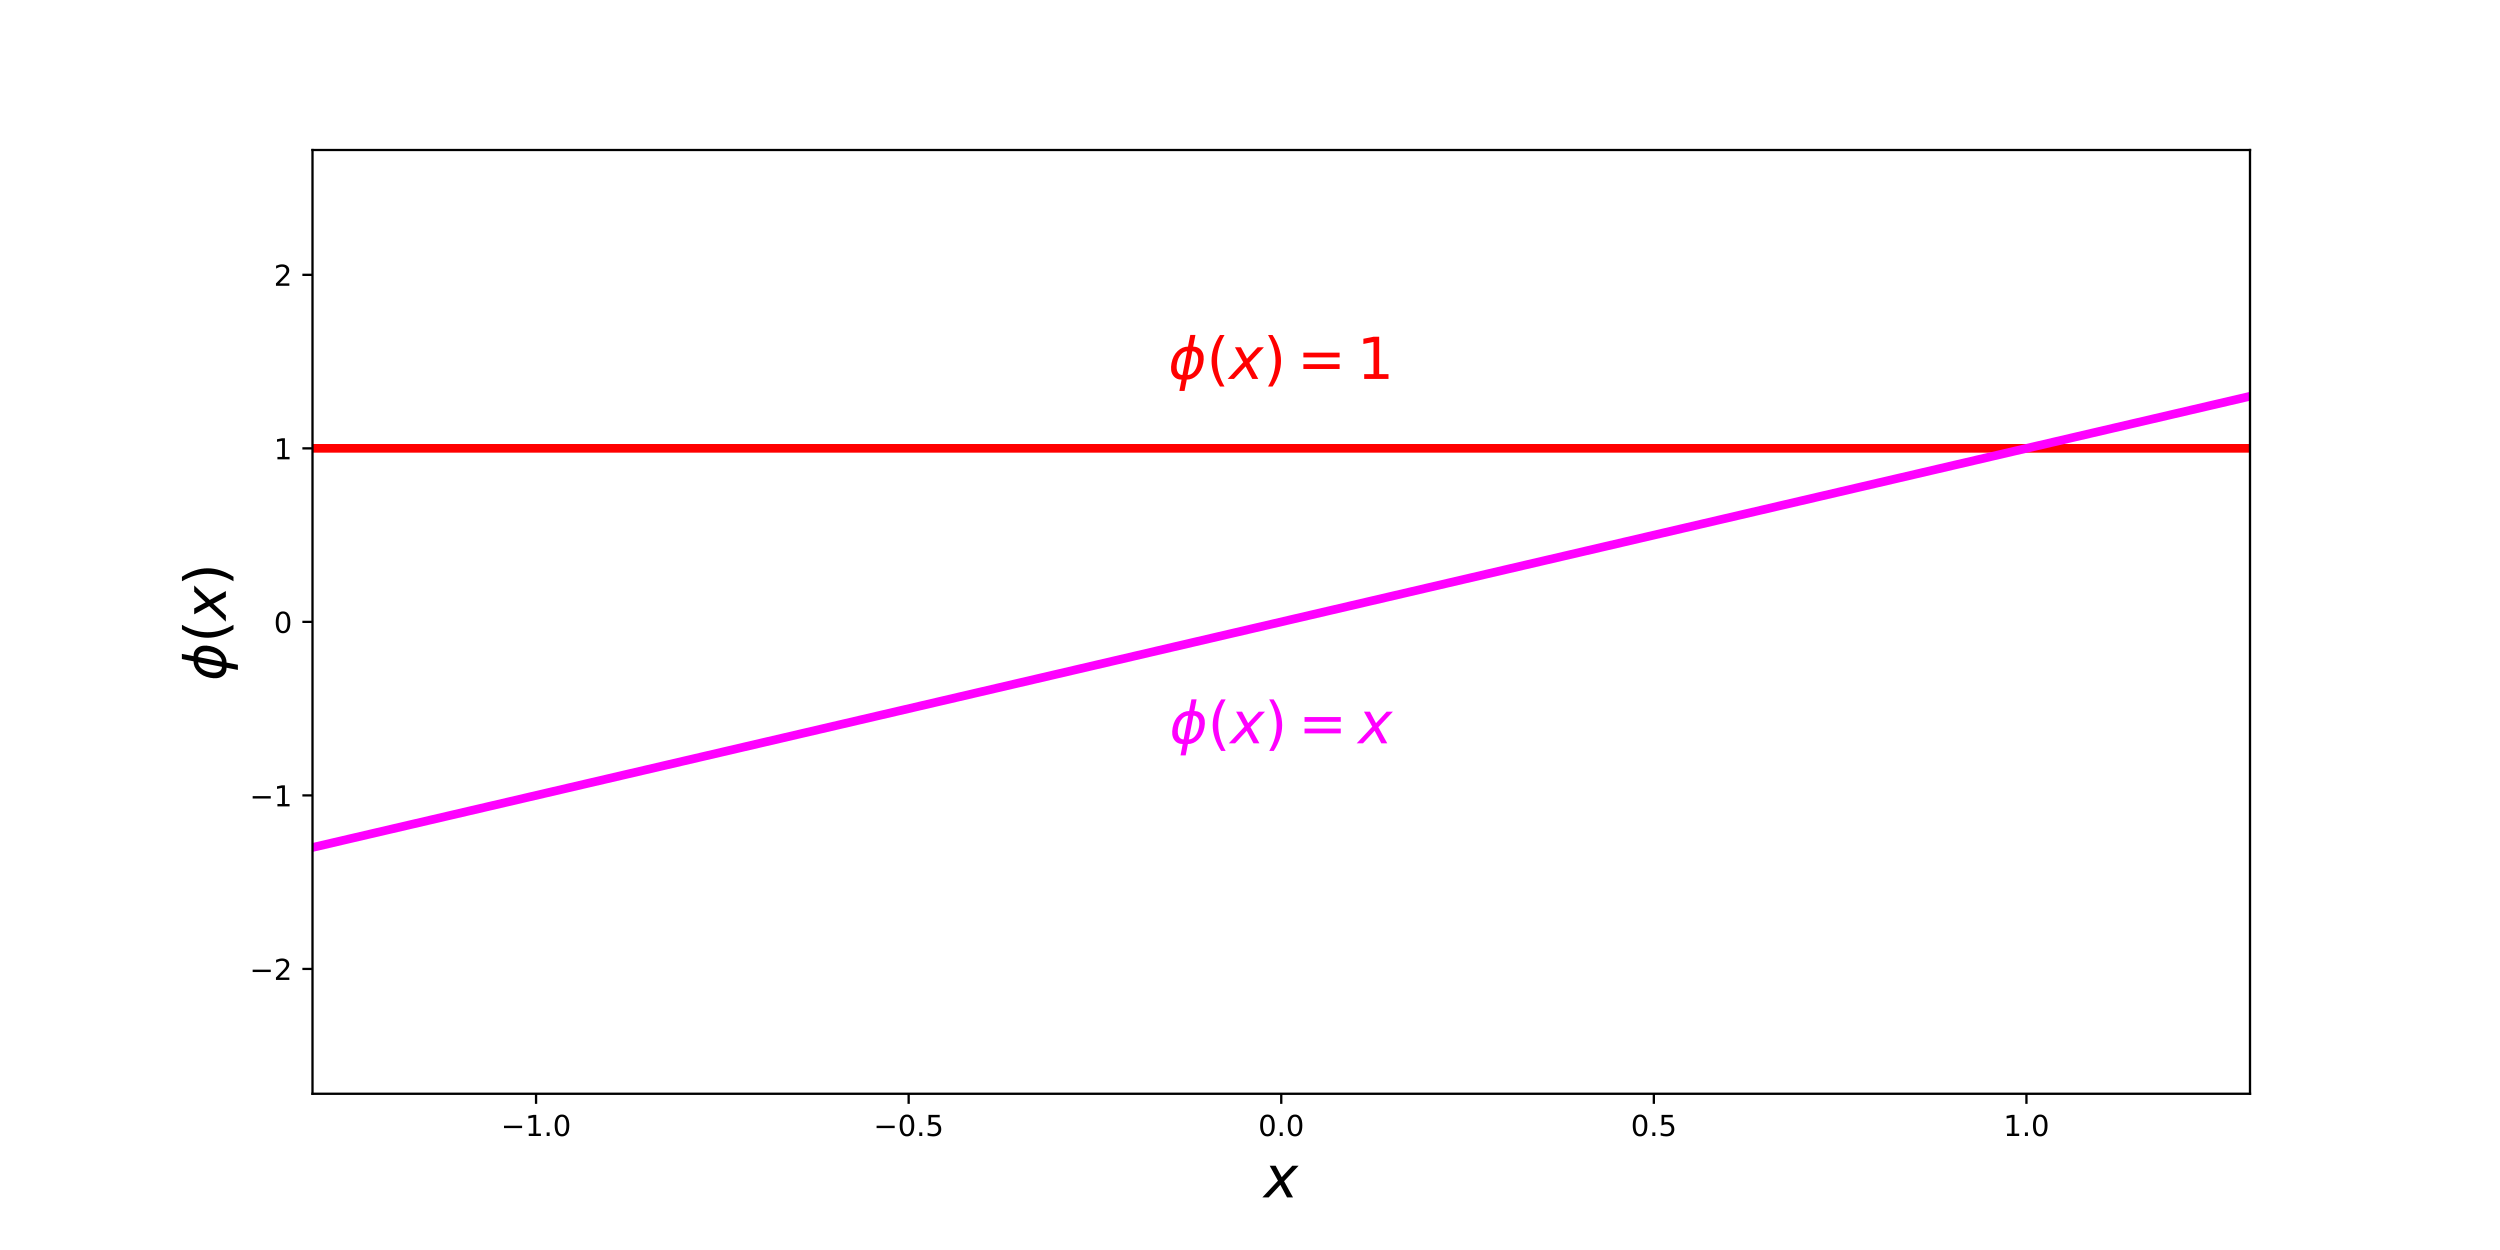 <?xml version="1.0" encoding="utf-8" standalone="no"?>
<!DOCTYPE svg PUBLIC "-//W3C//DTD SVG 1.1//EN"
  "http://www.w3.org/Graphics/SVG/1.1/DTD/svg11.dtd">
<!-- Created with matplotlib (http://matplotlib.org/) -->
<svg height="432pt" version="1.1" viewBox="0 0 864 432" width="864pt" xmlns="http://www.w3.org/2000/svg" xmlns:xlink="http://www.w3.org/1999/xlink">
 <defs>
  <style type="text/css">
*{stroke-linecap:butt;stroke-linejoin:round;}
  </style>
 </defs>
 <g id="figure_1">
  <g id="patch_1">
   <path d="M 0 432 
L 864 432 
L 864 0 
L 0 0 
z
" style="fill:none;"/>
  </g>
  <g id="axes_1">
   <g id="patch_2">
    <path d="M 108 378 
L 777.6 378 
L 777.6 51.84 
L 108 51.84 
z
" style="fill:none;"/>
   </g>
   <g id="matplotlib.axis_1">
    <g id="xtick_1">
     <g id="line2d_1">
      <defs>
       <path d="M 0 0 
L 0 3.5 
" id="m94e05b4c60" style="stroke:#000000;stroke-width:0.8;"/>
      </defs>
      <g>
       <use style="stroke:#000000;stroke-width:0.8;" x="185.262" xlink:href="#m94e05b4c60" y="378"/>
      </g>
     </g>
     <g id="text_1">
      <!-- −1.0 -->
      <defs>
       <path d="M 10.594 35.5 
L 73.188 35.5 
L 73.188 27.203 
L 10.594 27.203 
z
" id="DejaVuSans-2212"/>
       <path d="M 12.406 8.297 
L 28.516 8.297 
L 28.516 63.922 
L 10.984 60.406 
L 10.984 69.391 
L 28.422 72.906 
L 38.281 72.906 
L 38.281 8.297 
L 54.391 8.297 
L 54.391 0 
L 12.406 0 
z
" id="DejaVuSans-31"/>
       <path d="M 10.688 12.406 
L 21 12.406 
L 21 0 
L 10.688 0 
z
" id="DejaVuSans-2e"/>
       <path d="M 31.781 66.406 
Q 24.172 66.406 20.328 58.906 
Q 16.5 51.422 16.5 36.375 
Q 16.5 21.391 20.328 13.891 
Q 24.172 6.391 31.781 6.391 
Q 39.453 6.391 43.281 13.891 
Q 47.125 21.391 47.125 36.375 
Q 47.125 51.422 43.281 58.906 
Q 39.453 66.406 31.781 66.406 
z
M 31.781 74.219 
Q 44.047 74.219 50.516 64.516 
Q 56.984 54.828 56.984 36.375 
Q 56.984 17.969 50.516 8.266 
Q 44.047 -1.422 31.781 -1.422 
Q 19.531 -1.422 13.062 8.266 
Q 6.594 17.969 6.594 36.375 
Q 6.594 54.828 13.062 64.516 
Q 19.531 74.219 31.781 74.219 
z
" id="DejaVuSans-30"/>
      </defs>
      <g transform="translate(173.12 392.598)scale(0.1 -0.1)">
       <use xlink:href="#DejaVuSans-2212"/>
       <use x="83.789" xlink:href="#DejaVuSans-31"/>
       <use x="147.412" xlink:href="#DejaVuSans-2e"/>
       <use x="179.199" xlink:href="#DejaVuSans-30"/>
      </g>
     </g>
    </g>
    <g id="xtick_2">
     <g id="line2d_2">
      <g>
       <use style="stroke:#000000;stroke-width:0.8;" x="314.031" xlink:href="#m94e05b4c60" y="378"/>
      </g>
     </g>
     <g id="text_2">
      <!-- −0.5 -->
      <defs>
       <path d="M 10.797 72.906 
L 49.516 72.906 
L 49.516 64.594 
L 19.828 64.594 
L 19.828 46.734 
Q 21.969 47.469 24.109 47.828 
Q 26.266 48.188 28.422 48.188 
Q 40.625 48.188 47.75 41.5 
Q 54.891 34.812 54.891 23.391 
Q 54.891 11.625 47.562 5.094 
Q 40.234 -1.422 26.906 -1.422 
Q 22.312 -1.422 17.547 -0.641 
Q 12.797 0.141 7.719 1.703 
L 7.719 11.625 
Q 12.109 9.234 16.797 8.062 
Q 21.484 6.891 26.703 6.891 
Q 35.156 6.891 40.078 11.328 
Q 45.016 15.766 45.016 23.391 
Q 45.016 31 40.078 35.438 
Q 35.156 39.891 26.703 39.891 
Q 22.75 39.891 18.812 39.016 
Q 14.891 38.141 10.797 36.281 
z
" id="DejaVuSans-35"/>
      </defs>
      <g transform="translate(301.889 392.598)scale(0.1 -0.1)">
       <use xlink:href="#DejaVuSans-2212"/>
       <use x="83.789" xlink:href="#DejaVuSans-30"/>
       <use x="147.412" xlink:href="#DejaVuSans-2e"/>
       <use x="179.199" xlink:href="#DejaVuSans-35"/>
      </g>
     </g>
    </g>
    <g id="xtick_3">
     <g id="line2d_3">
      <g>
       <use style="stroke:#000000;stroke-width:0.8;" x="442.8" xlink:href="#m94e05b4c60" y="378"/>
      </g>
     </g>
     <g id="text_3">
      <!-- 0.0 -->
      <g transform="translate(434.848 392.598)scale(0.1 -0.1)">
       <use xlink:href="#DejaVuSans-30"/>
       <use x="63.623" xlink:href="#DejaVuSans-2e"/>
       <use x="95.41" xlink:href="#DejaVuSans-30"/>
      </g>
     </g>
    </g>
    <g id="xtick_4">
     <g id="line2d_4">
      <g>
       <use style="stroke:#000000;stroke-width:0.8;" x="571.569" xlink:href="#m94e05b4c60" y="378"/>
      </g>
     </g>
     <g id="text_4">
      <!-- 0.5 -->
      <g transform="translate(563.618 392.598)scale(0.1 -0.1)">
       <use xlink:href="#DejaVuSans-30"/>
       <use x="63.623" xlink:href="#DejaVuSans-2e"/>
       <use x="95.41" xlink:href="#DejaVuSans-35"/>
      </g>
     </g>
    </g>
    <g id="xtick_5">
     <g id="line2d_5">
      <g>
       <use style="stroke:#000000;stroke-width:0.8;" x="700.338" xlink:href="#m94e05b4c60" y="378"/>
      </g>
     </g>
     <g id="text_5">
      <!-- 1.0 -->
      <g transform="translate(692.387 392.598)scale(0.1 -0.1)">
       <use xlink:href="#DejaVuSans-31"/>
       <use x="63.623" xlink:href="#DejaVuSans-2e"/>
       <use x="95.41" xlink:href="#DejaVuSans-30"/>
      </g>
     </g>
    </g>
    <g id="text_6">
     <!-- $x$ -->
     <defs>
      <path d="M 60.016 54.688 
L 34.906 27.875 
L 50.297 0 
L 39.984 0 
L 28.422 21.688 
L 8.297 0 
L -2.594 0 
L 24.312 28.812 
L 10.016 54.688 
L 20.312 54.688 
L 30.812 34.906 
L 49.125 54.688 
z
" id="DejaVuSans-Oblique-78"/>
     </defs>
     <g transform="translate(436.8 413.875)scale(0.2 -0.2)">
      <use transform="translate(0 0.312)" xlink:href="#DejaVuSans-Oblique-78"/>
     </g>
    </g>
   </g>
   <g id="matplotlib.axis_2">
    <g id="ytick_1">
     <g id="line2d_6">
      <defs>
       <path d="M 0 0 
L -3.5 0 
" id="mdc339ea2fd" style="stroke:#000000;stroke-width:0.8;"/>
      </defs>
      <g>
       <use style="stroke:#000000;stroke-width:0.8;" x="108" xlink:href="#mdc339ea2fd" y="334.861"/>
      </g>
     </g>
     <g id="text_7">
      <!-- −2 -->
      <defs>
       <path d="M 19.188 8.297 
L 53.609 8.297 
L 53.609 0 
L 7.328 0 
L 7.328 8.297 
Q 12.938 14.109 22.625 23.891 
Q 32.328 33.688 34.812 36.531 
Q 39.547 41.844 41.422 45.531 
Q 43.312 49.219 43.312 52.781 
Q 43.312 58.594 39.234 62.25 
Q 35.156 65.922 28.609 65.922 
Q 23.969 65.922 18.812 64.312 
Q 13.672 62.703 7.812 59.422 
L 7.812 69.391 
Q 13.766 71.781 18.938 73 
Q 24.125 74.219 28.422 74.219 
Q 39.75 74.219 46.484 68.547 
Q 53.219 62.891 53.219 53.422 
Q 53.219 48.922 51.531 44.891 
Q 49.859 40.875 45.406 35.406 
Q 44.188 33.984 37.641 27.219 
Q 31.109 20.453 19.188 8.297 
z
" id="DejaVuSans-32"/>
      </defs>
      <g transform="translate(86.258 338.66)scale(0.1 -0.1)">
       <use xlink:href="#DejaVuSans-2212"/>
       <use x="83.789" xlink:href="#DejaVuSans-32"/>
      </g>
     </g>
    </g>
    <g id="ytick_2">
     <g id="line2d_7">
      <g>
       <use style="stroke:#000000;stroke-width:0.8;" x="108" xlink:href="#mdc339ea2fd" y="274.89"/>
      </g>
     </g>
     <g id="text_8">
      <!-- −1 -->
      <g transform="translate(86.258 278.69)scale(0.1 -0.1)">
       <use xlink:href="#DejaVuSans-2212"/>
       <use x="83.789" xlink:href="#DejaVuSans-31"/>
      </g>
     </g>
    </g>
    <g id="ytick_3">
     <g id="line2d_8">
      <g>
       <use style="stroke:#000000;stroke-width:0.8;" x="108" xlink:href="#mdc339ea2fd" y="214.92"/>
      </g>
     </g>
     <g id="text_9">
      <!-- 0 -->
      <g transform="translate(94.638 218.719)scale(0.1 -0.1)">
       <use xlink:href="#DejaVuSans-30"/>
      </g>
     </g>
    </g>
    <g id="ytick_4">
     <g id="line2d_9">
      <g>
       <use style="stroke:#000000;stroke-width:0.8;" x="108" xlink:href="#mdc339ea2fd" y="154.95"/>
      </g>
     </g>
     <g id="text_10">
      <!-- 1 -->
      <g transform="translate(94.638 158.749)scale(0.1 -0.1)">
       <use xlink:href="#DejaVuSans-31"/>
      </g>
     </g>
    </g>
    <g id="ytick_5">
     <g id="line2d_10">
      <g>
       <use style="stroke:#000000;stroke-width:0.8;" x="108" xlink:href="#mdc339ea2fd" y="94.979"/>
      </g>
     </g>
     <g id="text_11">
      <!-- 2 -->
      <g transform="translate(94.638 98.778)scale(0.1 -0.1)">
       <use xlink:href="#DejaVuSans-32"/>
      </g>
     </g>
    </g>
    <g id="text_12">
     <!-- $\phi(x)$ -->
     <defs>
      <path d="M 46.734 75.984 
L 42.781 55.812 
Q 52.547 55.812 57.562 48.344 
Q 62.75 40.719 60.156 27.297 
Q 57.516 13.875 49.359 6.25 
Q 41.453 -1.219 31.688 -1.219 
L 27.875 -20.797 
L 18.953 -20.797 
L 22.75 -1.219 
Q 13.031 -1.219 7.953 6.25 
Q 2.781 13.875 5.422 27.297 
Q 8.016 40.719 16.156 48.344 
Q 24.125 55.812 33.844 55.812 
L 37.797 75.984 
z
M 33.25 6.781 
Q 38.766 6.781 43.5 11.812 
Q 48.688 17.438 50.688 27.297 
Q 52.641 37.062 49.516 42.781 
Q 46.734 47.797 41.219 47.797 
z
M 24.312 6.781 
L 32.281 47.797 
Q 26.812 47.797 22.078 42.781 
Q 16.75 37.062 14.891 27.297 
Q 13.031 17.438 16.062 11.812 
Q 18.797 6.781 24.312 6.781 
z
" id="DejaVuSans-Oblique-3d5"/>
      <path d="M 31 75.875 
Q 24.469 64.656 21.281 53.656 
Q 18.109 42.672 18.109 31.391 
Q 18.109 20.125 21.312 9.062 
Q 24.516 -2 31 -13.188 
L 23.188 -13.188 
Q 15.875 -1.703 12.234 9.375 
Q 8.594 20.453 8.594 31.391 
Q 8.594 42.281 12.203 53.312 
Q 15.828 64.359 23.188 75.875 
z
" id="DejaVuSans-28"/>
      <path d="M 8.016 75.875 
L 15.828 75.875 
Q 23.141 64.359 26.781 53.312 
Q 30.422 42.281 30.422 31.391 
Q 30.422 20.453 26.781 9.375 
Q 23.141 -1.703 15.828 -13.188 
L 8.016 -13.188 
Q 14.5 -2 17.703 9.062 
Q 20.906 20.125 20.906 31.391 
Q 20.906 42.672 17.703 53.656 
Q 14.5 64.656 8.016 75.875 
z
" id="DejaVuSans-29"/>
     </defs>
     <g transform="translate(78.058 235.32)rotate(-90)scale(0.2 -0.2)">
      <use transform="translate(0 0.016)" xlink:href="#DejaVuSans-Oblique-3d5"/>
      <use transform="translate(65.967 0.016)" xlink:href="#DejaVuSans-28"/>
      <use transform="translate(104.98 0.016)" xlink:href="#DejaVuSans-Oblique-78"/>
      <use transform="translate(164.16 0.016)" xlink:href="#DejaVuSans-29"/>
     </g>
    </g>
   </g>
   <g id="line2d_11">
    <path clip-path="url(#p2b0e2b4290)" d="M 108 154.95 
L 114.764 154.95 
L 121.527 154.95 
L 128.291 154.95 
L 135.055 154.95 
L 141.818 154.95 
L 148.582 154.95 
L 155.345 154.95 
L 162.109 154.95 
L 168.873 154.95 
L 175.636 154.95 
L 182.4 154.95 
L 189.164 154.95 
L 195.927 154.95 
L 202.691 154.95 
L 209.455 154.95 
L 216.218 154.95 
L 222.982 154.95 
L 229.745 154.95 
L 236.509 154.95 
L 243.273 154.95 
L 250.036 154.95 
L 256.8 154.95 
L 263.564 154.95 
L 270.327 154.95 
L 277.091 154.95 
L 283.855 154.95 
L 290.618 154.95 
L 297.382 154.95 
L 304.145 154.95 
L 310.909 154.95 
L 317.673 154.95 
L 324.436 154.95 
L 331.2 154.95 
L 337.964 154.95 
L 344.727 154.95 
L 351.491 154.95 
L 358.255 154.95 
L 365.018 154.95 
L 371.782 154.95 
L 378.545 154.95 
L 385.309 154.95 
L 392.073 154.95 
L 398.836 154.95 
L 405.6 154.95 
L 412.364 154.95 
L 419.127 154.95 
L 425.891 154.95 
L 432.655 154.95 
L 439.418 154.95 
L 446.182 154.95 
L 452.945 154.95 
L 459.709 154.95 
L 466.473 154.95 
L 473.236 154.95 
L 480 154.95 
L 486.764 154.95 
L 493.527 154.95 
L 500.291 154.95 
L 507.055 154.95 
L 513.818 154.95 
L 520.582 154.95 
L 527.345 154.95 
L 534.109 154.95 
L 540.873 154.95 
L 547.636 154.95 
L 554.4 154.95 
L 561.164 154.95 
L 567.927 154.95 
L 574.691 154.95 
L 581.455 154.95 
L 588.218 154.95 
L 594.982 154.95 
L 601.745 154.95 
L 608.509 154.95 
L 615.273 154.95 
L 622.036 154.95 
L 628.8 154.95 
L 635.564 154.95 
L 642.327 154.95 
L 649.091 154.95 
L 655.855 154.95 
L 662.618 154.95 
L 669.382 154.95 
L 676.145 154.95 
L 682.909 154.95 
L 689.673 154.95 
L 696.436 154.95 
L 703.2 154.95 
L 709.964 154.95 
L 716.727 154.95 
L 723.491 154.95 
L 730.255 154.95 
L 737.018 154.95 
L 743.782 154.95 
L 750.545 154.95 
L 757.309 154.95 
L 764.073 154.95 
L 770.836 154.95 
L 777.6 154.95 
" style="fill:none;stroke:#ff0000;stroke-linecap:square;stroke-width:3;"/>
   </g>
   <g id="line2d_12">
    <path clip-path="url(#p2b0e2b4290)" d="M 108 292.882 
L 114.764 291.307 
L 121.527 289.732 
L 128.291 288.157 
L 135.055 286.582 
L 141.818 285.007 
L 148.582 283.432 
L 155.345 281.857 
L 162.109 280.282 
L 168.873 278.707 
L 175.636 277.132 
L 182.4 275.557 
L 189.164 273.982 
L 195.927 272.407 
L 202.691 270.832 
L 209.455 269.257 
L 216.218 267.682 
L 222.982 266.107 
L 229.745 264.532 
L 236.509 262.957 
L 243.273 261.382 
L 250.036 259.807 
L 256.8 258.232 
L 263.564 256.657 
L 270.327 255.082 
L 277.091 253.507 
L 283.855 251.932 
L 290.618 250.357 
L 297.382 248.782 
L 304.145 247.207 
L 310.909 245.632 
L 317.673 244.057 
L 324.436 242.482 
L 331.2 240.907 
L 337.964 239.332 
L 344.727 237.757 
L 351.491 236.182 
L 358.255 234.607 
L 365.018 233.032 
L 371.782 231.457 
L 378.545 229.882 
L 385.309 228.307 
L 392.073 226.732 
L 398.836 225.157 
L 405.6 223.582 
L 412.364 222.007 
L 419.127 220.432 
L 425.891 218.857 
L 432.655 217.282 
L 439.418 215.707 
L 446.182 214.133 
L 452.945 212.558 
L 459.709 210.983 
L 466.473 209.408 
L 473.236 207.833 
L 480 206.258 
L 486.764 204.683 
L 493.527 203.108 
L 500.291 201.533 
L 507.055 199.958 
L 513.818 198.383 
L 520.582 196.808 
L 527.345 195.233 
L 534.109 193.658 
L 540.873 192.083 
L 547.636 190.508 
L 554.4 188.933 
L 561.164 187.358 
L 567.927 185.783 
L 574.691 184.208 
L 581.455 182.633 
L 588.218 181.058 
L 594.982 179.483 
L 601.745 177.908 
L 608.509 176.333 
L 615.273 174.758 
L 622.036 173.183 
L 628.8 171.608 
L 635.564 170.033 
L 642.327 168.458 
L 649.091 166.883 
L 655.855 165.308 
L 662.618 163.733 
L 669.382 162.158 
L 676.145 160.583 
L 682.909 159.008 
L 689.673 157.433 
L 696.436 155.858 
L 703.2 154.283 
L 709.964 152.708 
L 716.727 151.133 
L 723.491 149.558 
L 730.255 147.983 
L 737.018 146.408 
L 743.782 144.833 
L 750.545 143.258 
L 757.309 141.683 
L 764.073 140.108 
L 770.836 138.533 
L 777.6 136.958 
" style="fill:none;stroke:#ff00ff;stroke-linecap:square;stroke-width:3;"/>
   </g>
   <g id="patch_3">
    <path d="M 108 378 
L 108 51.84 
" style="fill:none;stroke:#000000;stroke-linecap:square;stroke-linejoin:miter;stroke-width:0.8;"/>
   </g>
   <g id="patch_4">
    <path d="M 777.6 378 
L 777.6 51.84 
" style="fill:none;stroke:#000000;stroke-linecap:square;stroke-linejoin:miter;stroke-width:0.8;"/>
   </g>
   <g id="patch_5">
    <path d="M 108 378 
L 777.6 378 
" style="fill:none;stroke:#000000;stroke-linecap:square;stroke-linejoin:miter;stroke-width:0.8;"/>
   </g>
   <g id="patch_6">
    <path d="M 108 51.84 
L 777.6 51.84 
" style="fill:none;stroke:#000000;stroke-linecap:square;stroke-linejoin:miter;stroke-width:0.8;"/>
   </g>
   <g id="text_13">
    <!-- $\phi(x) = 1$ -->
    <defs>
     <path d="M 10.594 45.406 
L 73.188 45.406 
L 73.188 37.203 
L 10.594 37.203 
z
M 10.594 25.484 
L 73.188 25.484 
L 73.188 17.188 
L 10.594 17.188 
z
" id="DejaVuSans-3d"/>
    </defs>
    <g style="fill:#ff0000;" transform="translate(403.8 130.961)scale(0.2 -0.2)">
     <use transform="translate(0 0.016)" xlink:href="#DejaVuSans-Oblique-3d5"/>
     <use transform="translate(65.967 0.016)" xlink:href="#DejaVuSans-28"/>
     <use transform="translate(104.98 0.016)" xlink:href="#DejaVuSans-Oblique-78"/>
     <use transform="translate(164.16 0.016)" xlink:href="#DejaVuSans-29"/>
     <use transform="translate(222.656 0.016)" xlink:href="#DejaVuSans-3d"/>
     <use transform="translate(325.928 0.016)" xlink:href="#DejaVuSans-31"/>
    </g>
   </g>
   <g id="text_14">
    <!-- $\phi(x) = x$ -->
    <g style="fill:#ff00ff;" transform="translate(404.2 256.899)scale(0.2 -0.2)">
     <use transform="translate(0 0.016)" xlink:href="#DejaVuSans-Oblique-3d5"/>
     <use transform="translate(65.967 0.016)" xlink:href="#DejaVuSans-28"/>
     <use transform="translate(104.98 0.016)" xlink:href="#DejaVuSans-Oblique-78"/>
     <use transform="translate(164.16 0.016)" xlink:href="#DejaVuSans-29"/>
     <use transform="translate(222.656 0.016)" xlink:href="#DejaVuSans-3d"/>
     <use transform="translate(325.928 0.016)" xlink:href="#DejaVuSans-Oblique-78"/>
    </g>
   </g>
  </g>
 </g>
 <defs>
  <clipPath id="p2b0e2b4290">
   <rect height="326.16" width="669.6" x="108" y="51.84"/>
  </clipPath>
 </defs>
</svg>
